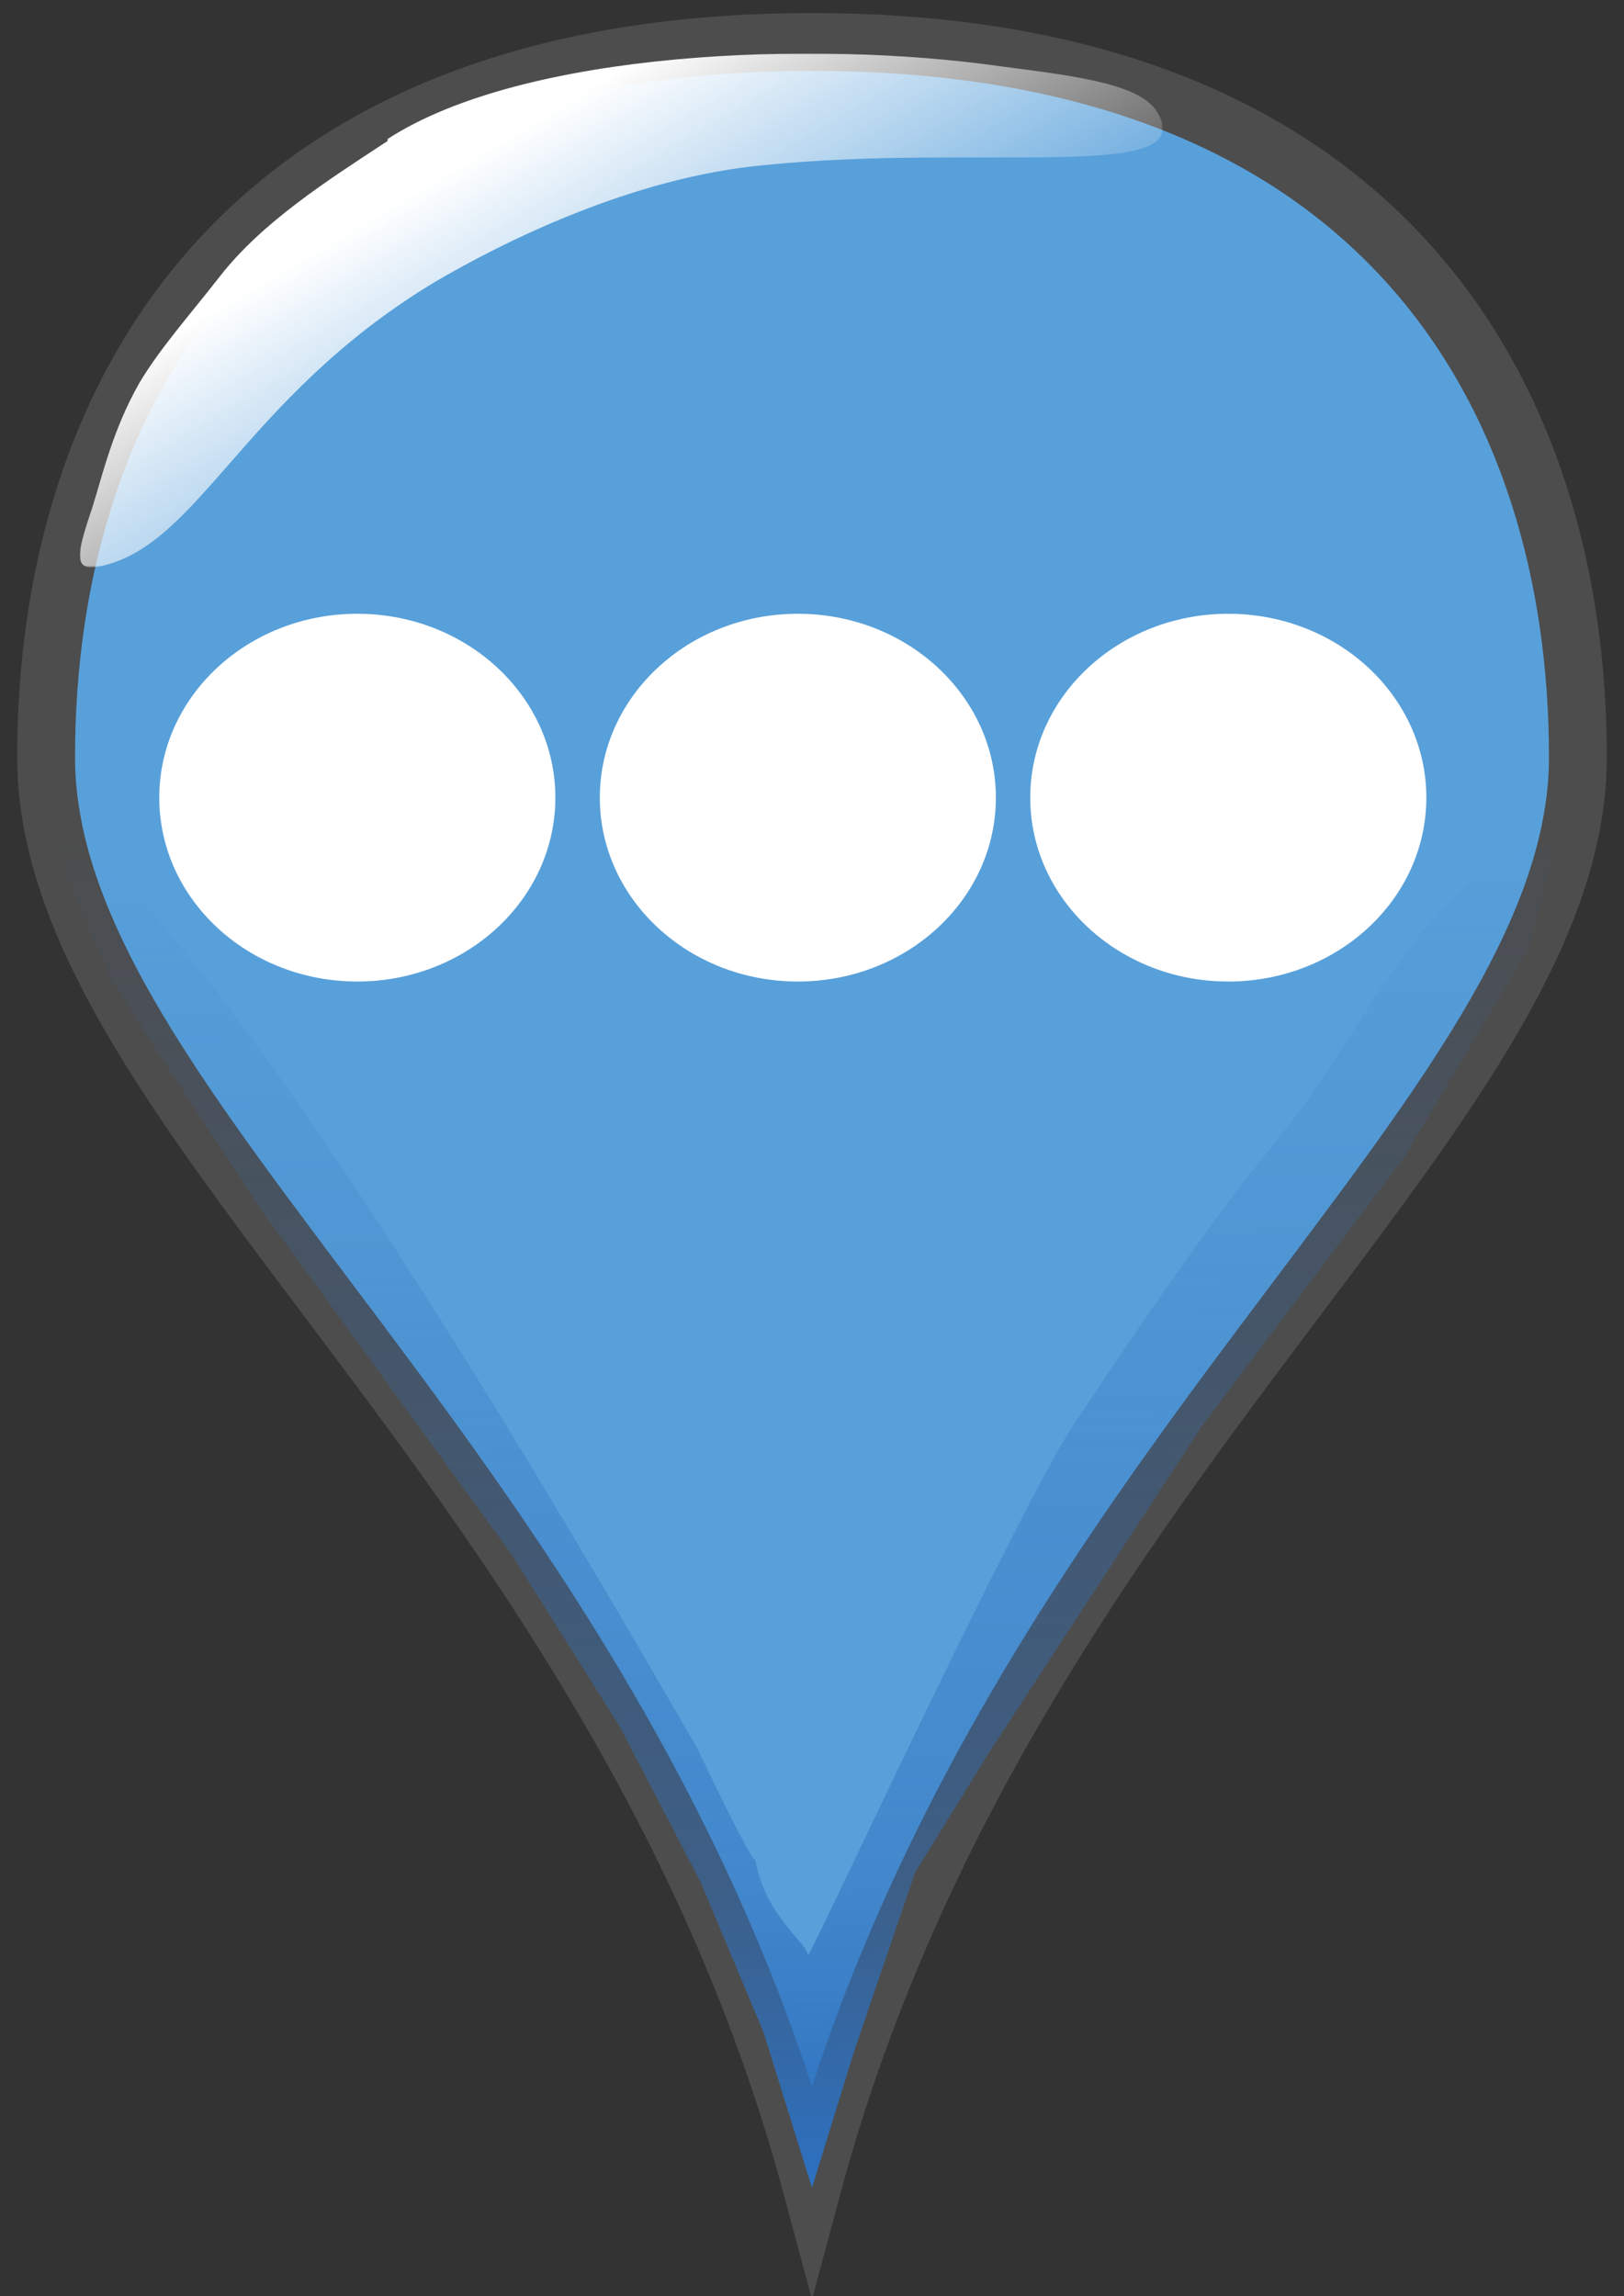 <?xml version="1.0" encoding="utf-8"?>
<!-- Generator: Adobe Illustrator 14.0.0, SVG Export Plug-In . SVG Version: 6.00 Build 43363)  -->
<!DOCTYPE svg PUBLIC "-//W3C//DTD SVG 1.1//EN" "http://www.w3.org/Graphics/SVG/1.1/DTD/svg11.dtd">
<svg version="1.1" id="Layer_1" xmlns="http://www.w3.org/2000/svg" xmlns:xlink="http://www.w3.org/1999/xlink" x="0px" y="0px"
	 width="841.89px" height="1190.551px" viewBox="0 0 841.89 1190.551" enable-background="new 0 0 841.89 1190.551"
	 xml:space="preserve">
<rect x="0" y="0" width="841.89" height="1190.551" fill="#333333" stroke="none"/>
<g id="Layer_x0020_1">
	<path fill="#58A0DA" stroke="#4D4D4D" stroke-width="30" d="M420.936,1134.342C321.414,763.469,23.898,578.051,23.898,392.616
		c0-185.418,99.521-370.854,397.038-370.854c297.534,0,397.056,185.437,397.056,370.854
		C817.992,578.051,520.457,763.469,420.936,1134.342z"/>
	<defs>
		<filter id="Adobe_OpacityMaskFilter" filterUnits="userSpaceOnUse" x="41.427" y="27.761" width="561.408" height="266.453">
			<feColorMatrix  type="matrix" values="1 0 0 0 0  0 1 0 0 0  0 0 1 0 0  0 0 0 1 0"/>
		</filter>
	</defs>
	<mask maskUnits="userSpaceOnUse" x="41.427" y="27.761" width="561.408" height="266.453" id="id0">
		
			<linearGradient id="SVGID_1_" gradientUnits="userSpaceOnUse" x1="5171.224" y1="4725.244" x2="9043.579" y2="-1842.037" gradientTransform="matrix(0.028 0 0 -0.028 120.187 202.375)">
			<stop  offset="0" style="stop-color:#FFFFFF"/>
			<stop  offset="1" style="stop-color:#FFFFFF;stop-opacity:0"/>
		</linearGradient>
		<rect x="30.178" y="17.577" fill="url(#SVGID_1_)" filter="url(#Adobe_OpacityMaskFilter)" width="582.474" height="287.05"/>
	</mask>
	<path mask="url(#id0)" fill="#FFFFFF" d="M200.943,73.101c-30.371,19.906-64.946,41.902-86.944,70.18
		c-14.671,18.857-31.435,37.714-41.901,55.526c-13.625,24.09-18.858,47.152-24.109,63.899c-7.327,22.016-10.466,32.482,1.046,31.436
		c53.434-8.375,75.43-86.944,175.998-147.703c35.622-20.952,102.68-54.479,170.765-60.778c112.1-11.512,226.29,9.439,204.294-27.23
		c-8.391-14.672-40.873-18.857-81.729-24.09c-95.316-13.625-246.177-8.391-317.42,37.714V73.101z"/>
	<defs>
		<filter id="Adobe_OpacityMaskFilter_1_" filterUnits="userSpaceOnUse" x="28.029" y="433.42" width="778.431" height="700.921">
			<feColorMatrix  type="matrix" values="1 0 0 0 0  0 1 0 0 0  0 0 1 0 0  0 0 0 1 0"/>
		</filter>
	</defs>
	<mask maskUnits="userSpaceOnUse" x="28.029" y="433.42" width="778.431" height="700.921" id="id2">
		
			<linearGradient id="SVGID_2_" gradientUnits="userSpaceOnUse" x1="10668.783" y1="-33091.883" x2="10293.274" y2="-7996.829" gradientTransform="matrix(0.028 0 0 -0.028 120.187 202.375)">
			<stop  offset="0" style="stop-color:#FFFFFF"/>
			<stop  offset="0.22" style="stop-color:#FFFFFF;stop-opacity:0.502"/>
			<stop  offset="1" style="stop-color:#FFFFFF;stop-opacity:0"/>
		</linearGradient>
		<rect x="17.618" y="424.05" fill="url(#SVGID_2_)" filter="url(#Adobe_OpacityMaskFilter_1_)" width="799.327" height="720.758"/>
	</mask>
	<path mask="url(#id2)" fill="#2D70BF" d="M395.798,1053.643l25.138,80.699l21.997-71.245l31.436-92.194l38.762-62.851
		l110.006-168.674l104.753-139.329l64.947-108.958l13.624-54.48c-62.853,8.391-99.521,98.474-138.283,146.673
		c-36.668,45.042-63.899,83.805-110.005,152.955c-29.325,42.948-136.19,274.472-139.329,277.614
		c0-6.282-21.998-19.906-27.231-49.248c-3.139-1.046-30.389-58.666-30.389-58.666c-1.046,0-252.474-449.423-332.091-472.468
		c-7.327-2.094,24.108,61.805,28.295,74.383l76.477,117.332L264.842,805.37l56.572,90.103l41.902,80.662L395.798,1053.643z"/>
	<path fill="#FFFFFF" d="M185.226,318.232c56.699,0,102.679,42.694,102.679,95.335c0,52.656-45.98,95.335-102.679,95.335
		S82.565,466.224,82.565,413.567C82.565,360.927,128.527,318.232,185.226,318.232z"/>
	<path fill="#FFFFFF" d="M413.61,318.232c56.699,0,102.661,42.694,102.661,95.335c0,52.656-45.962,95.335-102.661,95.335
		c-56.7,0-102.662-42.679-102.662-95.335C310.948,360.927,356.91,318.232,413.61,318.232z"/>
	<path fill="#FFFFFF" d="M636.743,318.232c56.698,0,102.68,42.694,102.68,95.335c0,52.656-45.981,95.335-102.68,95.335
		c-56.699,0-102.662-42.679-102.662-95.335C534.081,360.927,580.043,318.232,636.743,318.232z"/>
</g>
</svg>
